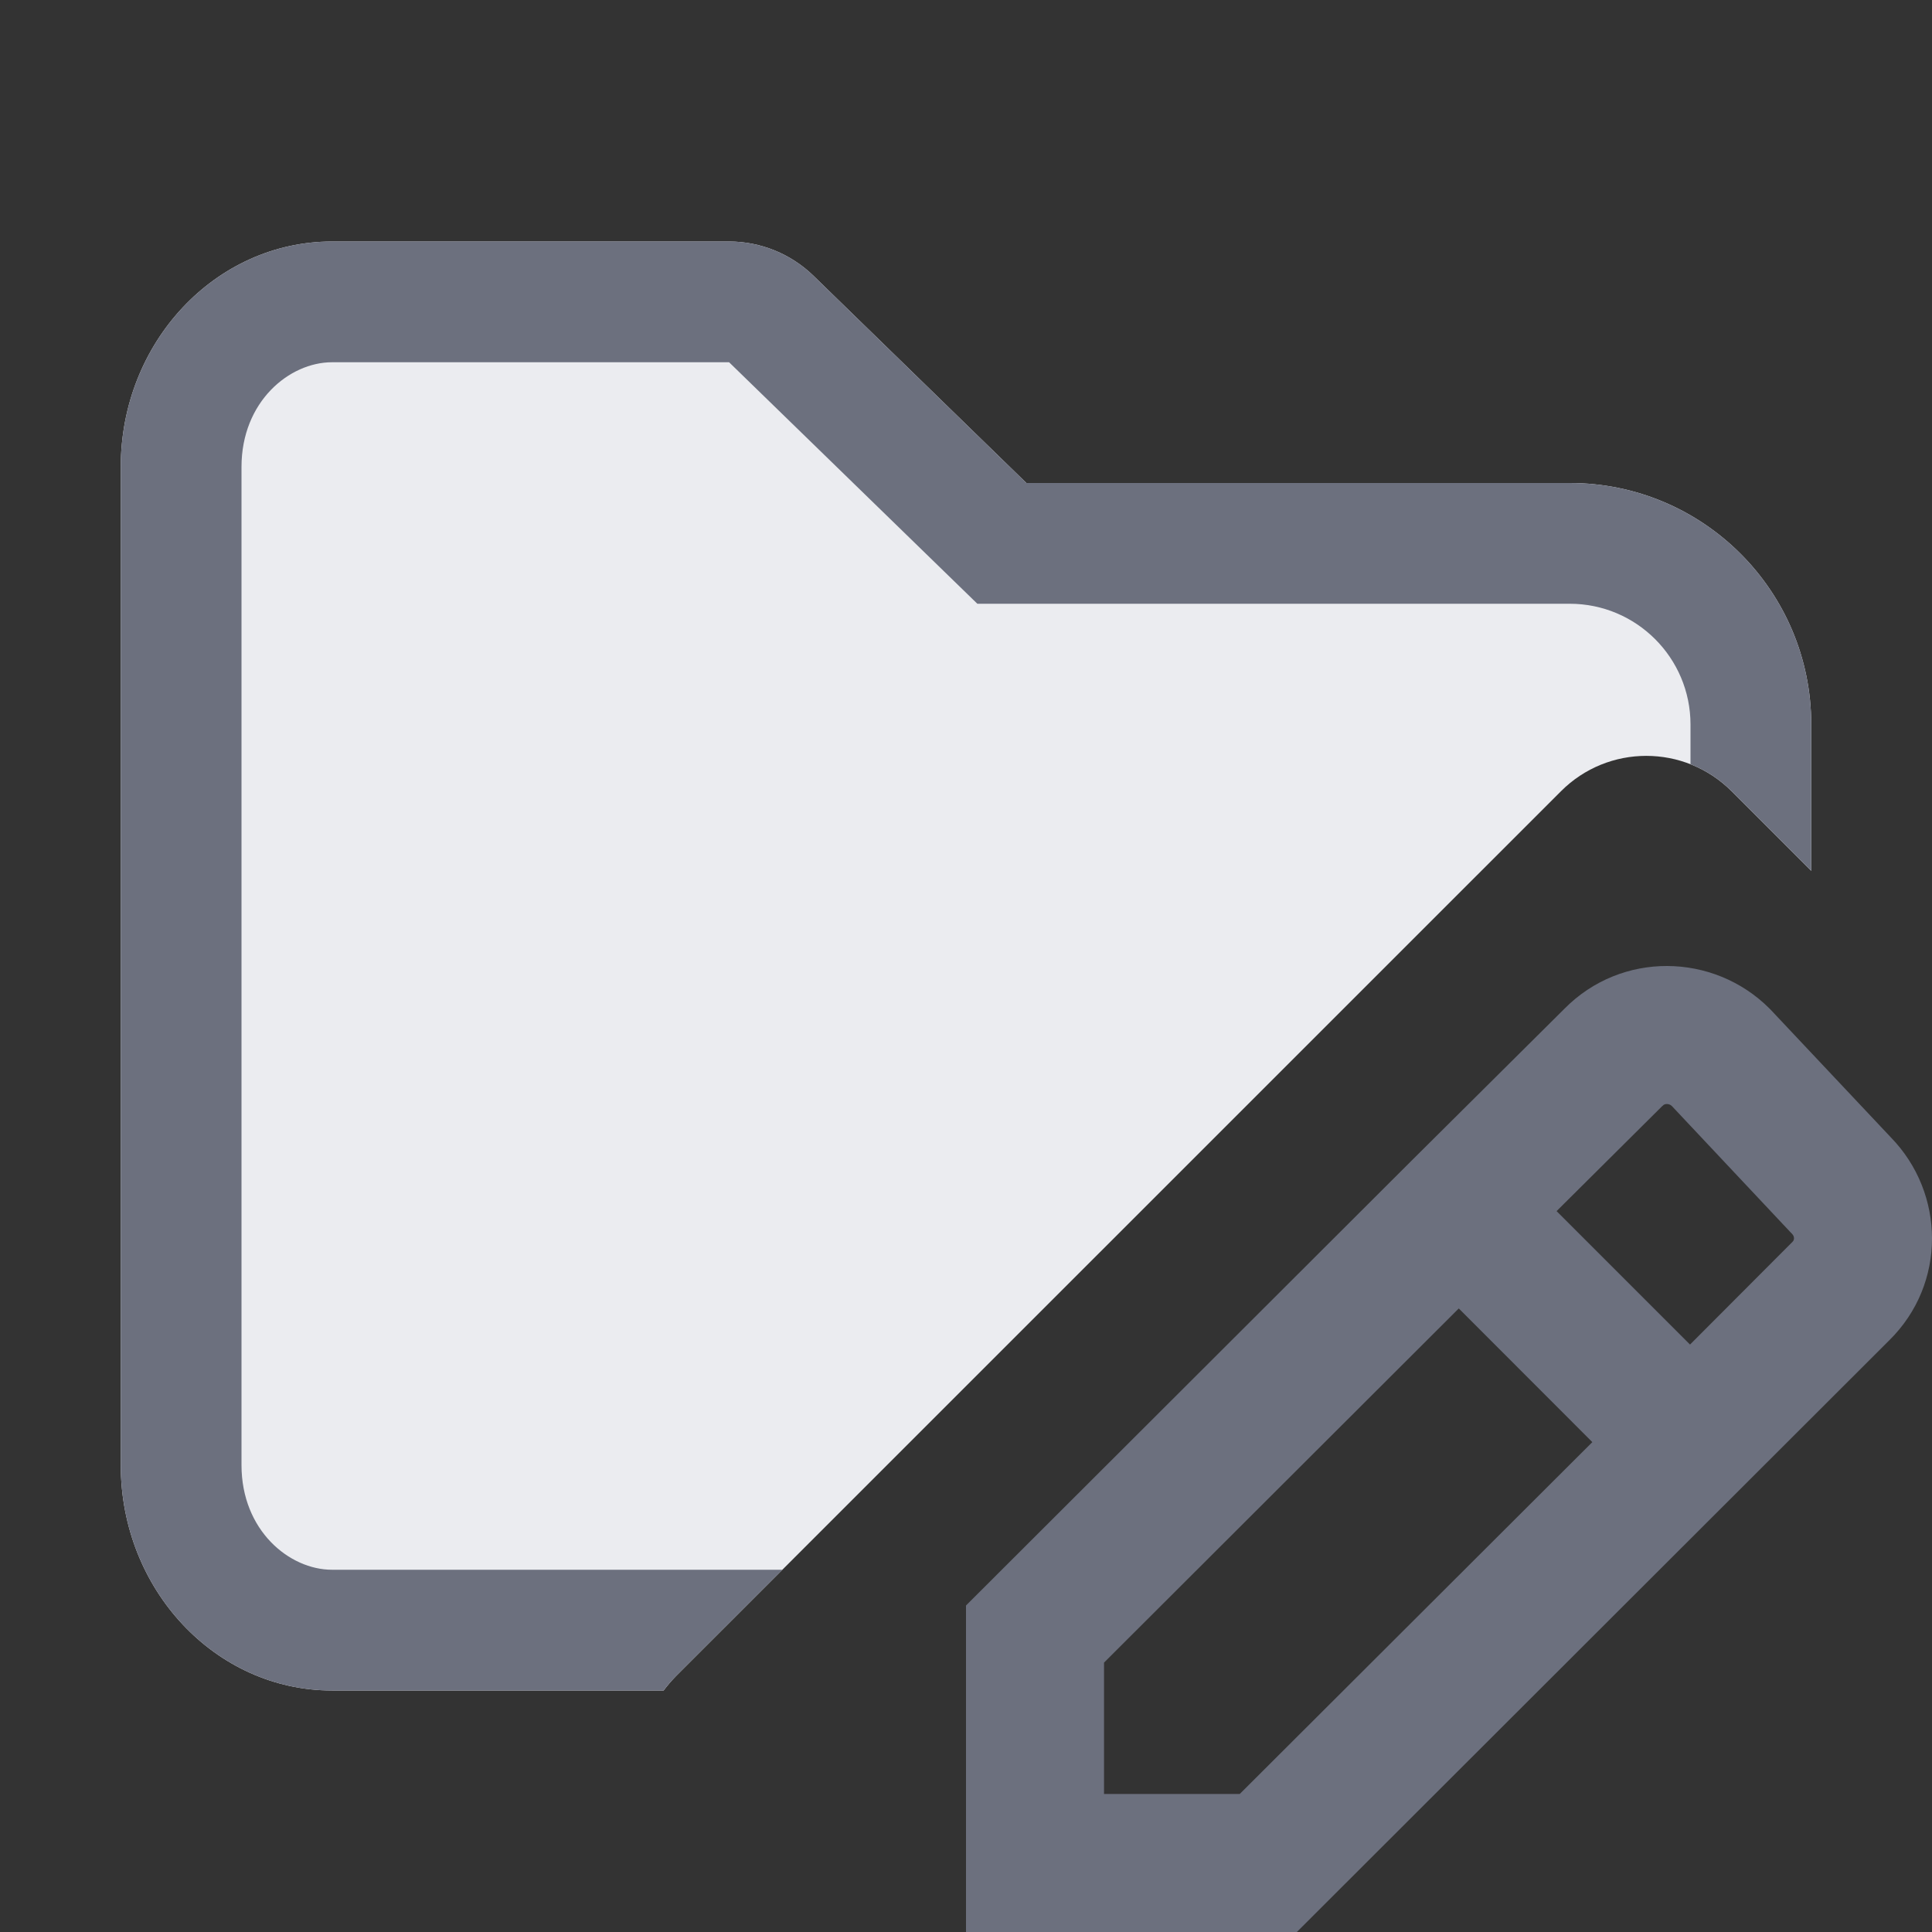 <!-- Copyright 2000-2022 JetBrains s.r.o. and contributors. Use of this source code is governed by the Apache 2.0 license. -->
<svg width="16" height="16" viewBox="0 0 16 16" fill="none" xmlns="http://www.w3.org/2000/svg">
<rect x="0" y="0" width="16" height="16" fill="#333333" stroke="none"/>
<path fill-rule="evenodd" clip-rule="evenodd" d="M1 3.867C1 2.836 1.784 2 2.75 2H6.038C6.299 2 6.549 2.102 6.736 2.283L8.5 4L13 4C14.105 4 15 4.895 15 6V7.212L14.341 6.553C13.95 6.162 13.317 6.162 12.927 6.553L5.595 13.884C5.559 13.921 5.526 13.96 5.496 14H2.75C1.784 14 1 13.164 1 12.133V3.867Z" fill="#EBECF0"/>
<path fill-rule="evenodd" clip-rule="evenodd" d="M7.803 4.717L8.094 5H8.5H13C13.552 5 14 5.448 14 6V6.329C14.124 6.378 14.241 6.452 14.341 6.553L15 7.212V6C15 4.895 14.105 4 13 4L8.5 4L6.736 2.283C6.549 2.102 6.299 2 6.038 2H2.75C1.784 2 1 2.836 1 3.867V12.133C1 13.164 1.784 14 2.75 14H5.496C5.526 13.96 5.559 13.921 5.595 13.884L6.479 13H2.75C2.396 13 2 12.674 2 12.133V3.867C2 3.326 2.396 3 2.75 3H6.038L7.803 4.717Z" fill="#6C707E"/>
<path fill-rule="evenodd" clip-rule="evenodd" d="M12.956 8.354C13.429 7.875 14.191 7.89 14.653 8.351L14.662 8.36L15.659 9.419C16.11 9.882 16.122 10.632 15.645 11.101L10.74 16H8L8 13.296L11.678 9.624L12.956 8.354ZM13.804 9.143C13.789 9.143 13.778 9.148 13.77 9.157L13.764 9.162L12.891 10.03L13.996 11.135L14.844 10.285C14.85 10.279 14.853 10.274 14.854 10.271C14.856 10.266 14.857 10.261 14.857 10.255C14.857 10.243 14.853 10.23 14.84 10.217L14.83 10.207L13.844 9.158C13.832 9.148 13.819 9.143 13.804 9.143ZM13.187 11.943L12.081 10.836L9.143 13.769L9.143 14.857H10.267L13.187 11.943Z" fill="#6C707E"/>
</svg>
